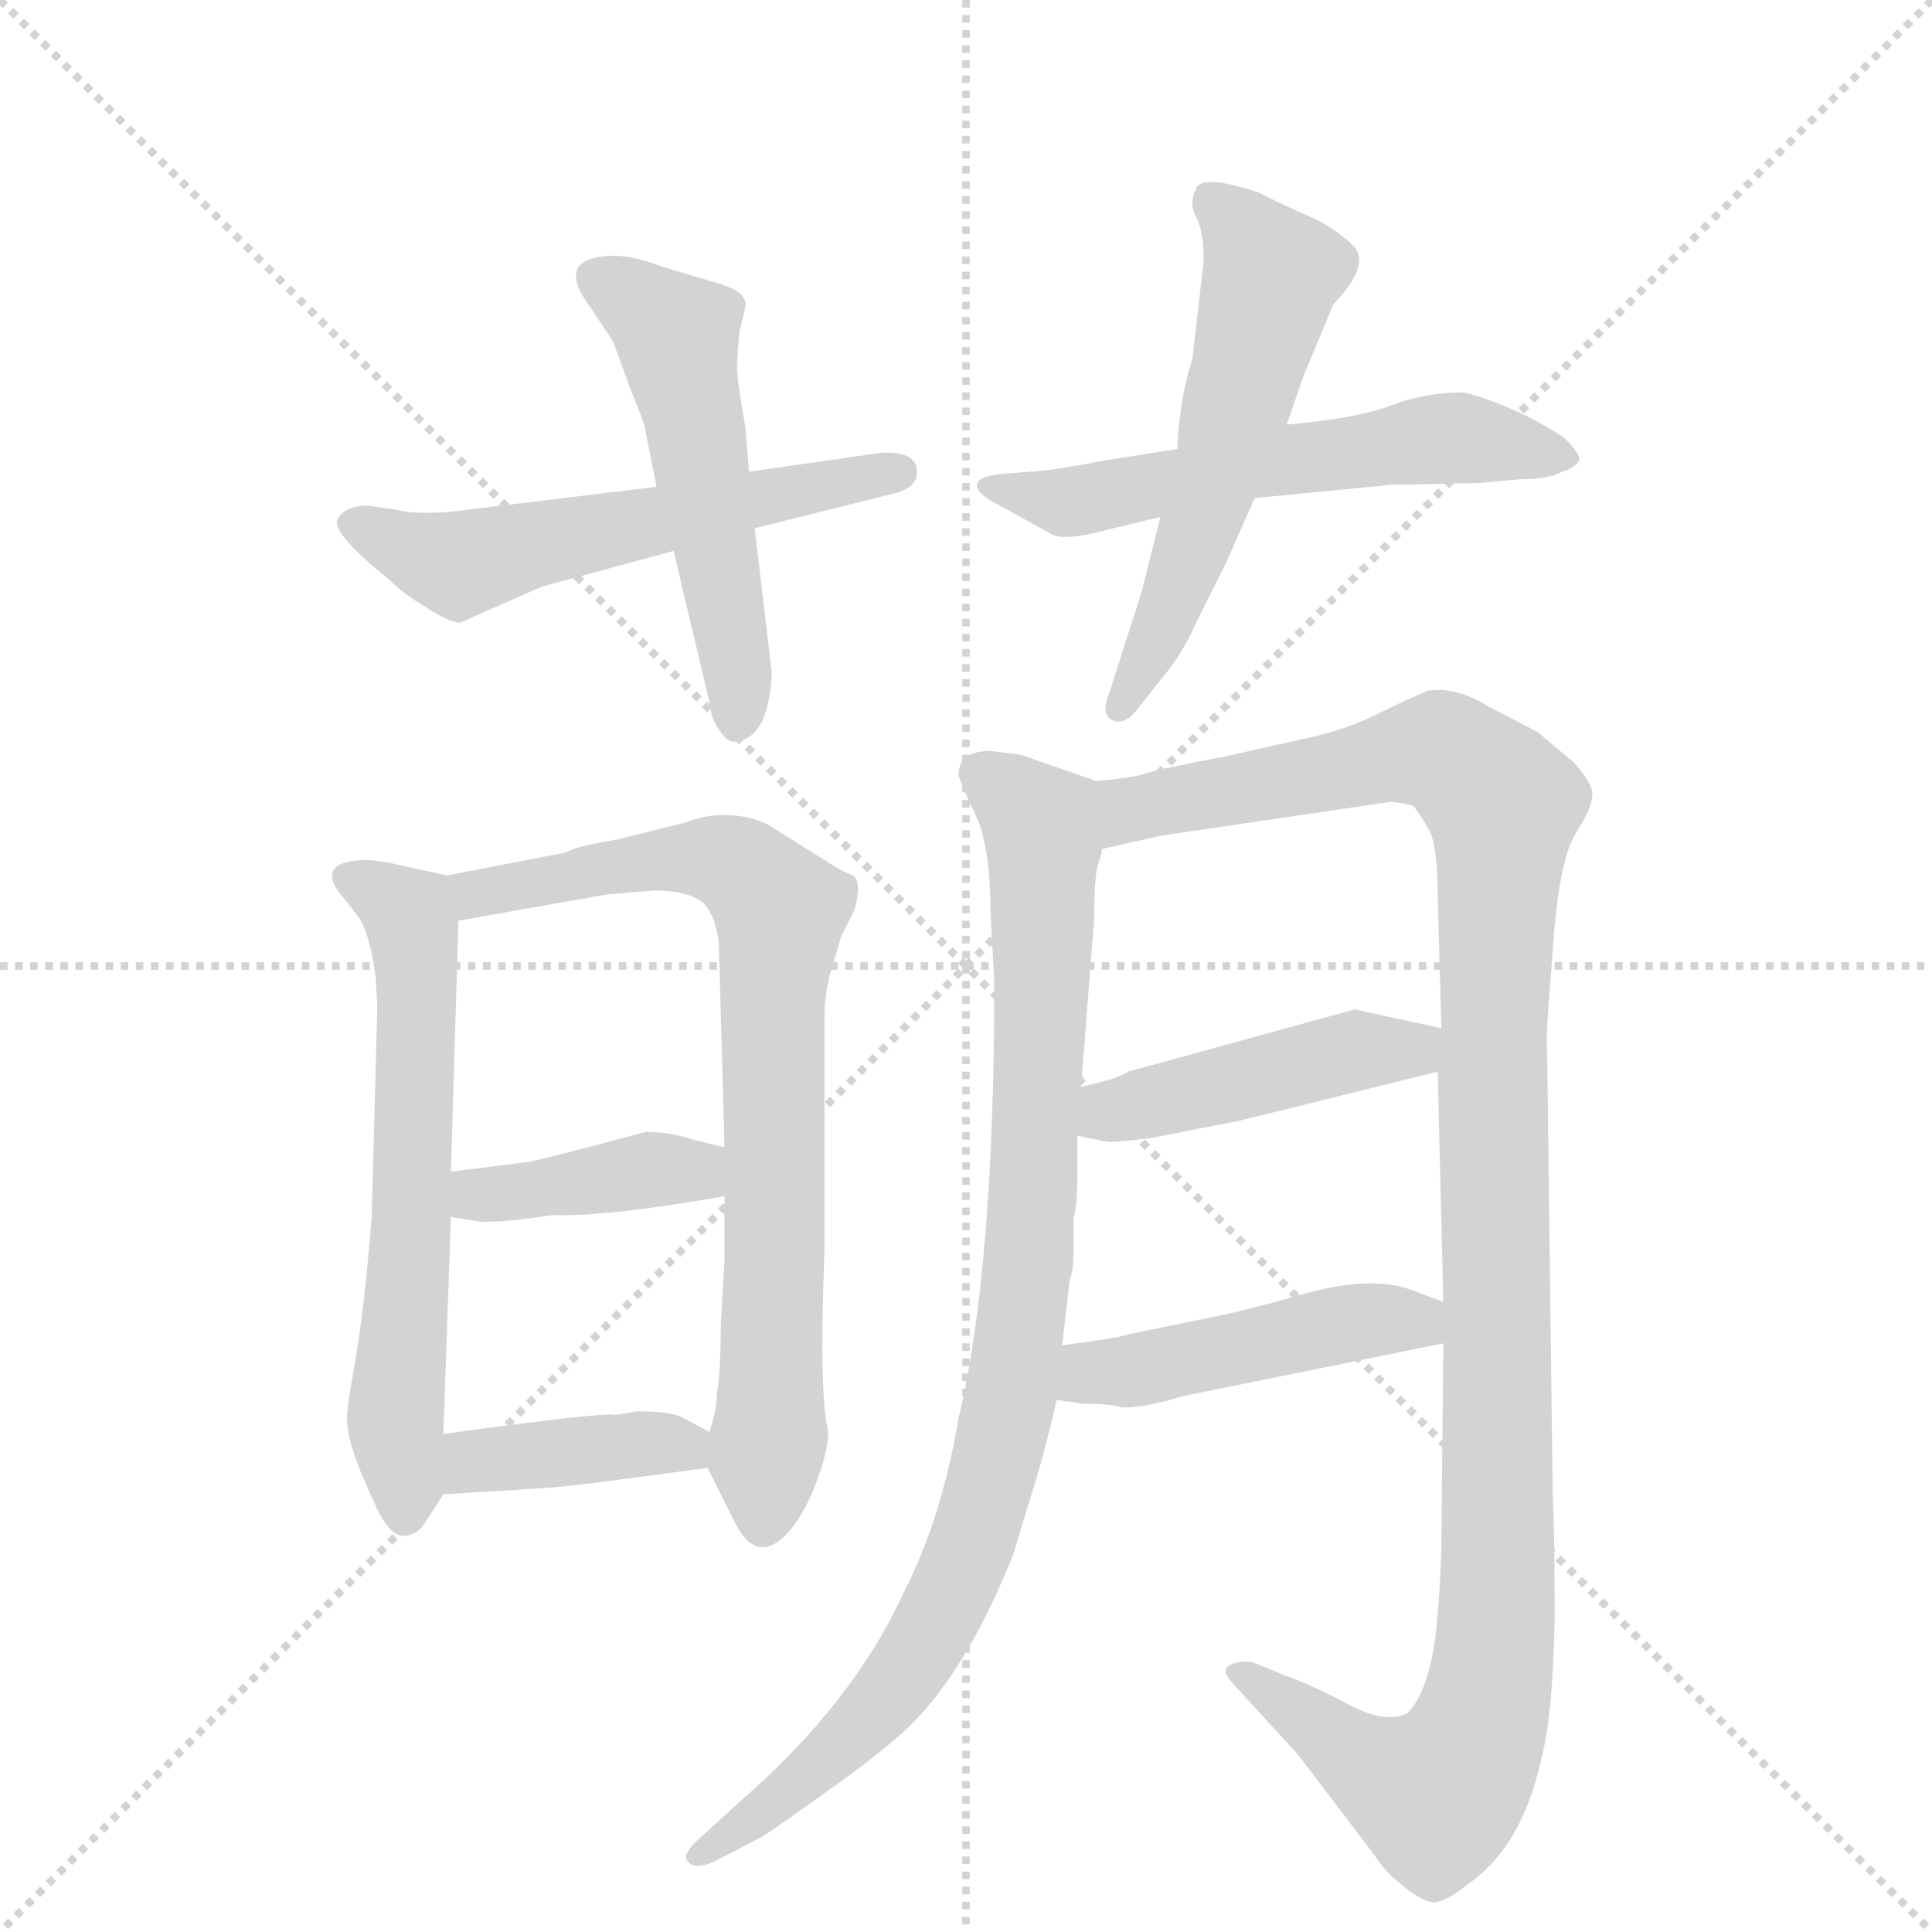 <svg version="1.1" viewBox="0 0 1024 1024" xmlns="http://www.w3.org/2000/svg">
  <g stroke="lightgray" stroke-dasharray="1,1" stroke-width="1" transform="scale(4, 4)">
    <line x1="0" y1="0" x2="256" y2="256"></line>
    <line x1="256" y1="0" x2="0" y2="256"></line>
    <line x1="128" y1="0" x2="128" y2="256"></line>
    <line x1="0" y1="128" x2="256" y2="128"></line>
  </g>
  <g transform="scale(1, -1) translate(0, -860)">
    <style type="text/css">
      
        @keyframes keyframes0 {
          from {
            stroke: blue;
            stroke-dashoffset: 556;
            stroke-width: 128;
          }
          64% {
            animation-timing-function: step-end;
            stroke: blue;
            stroke-dashoffset: 0;
            stroke-width: 128;
          }
          to {
            stroke: black;
            stroke-width: 1024;
          }
        }
        #make-me-a-hanzi-animation-0 {
          animation: keyframes0 0.702s both;
          animation-delay: 0s;
          animation-timing-function: linear;
        }
      
        @keyframes keyframes1 {
          from {
            stroke: blue;
            stroke-dashoffset: 514;
            stroke-width: 128;
          }
          63% {
            animation-timing-function: step-end;
            stroke: blue;
            stroke-dashoffset: 0;
            stroke-width: 128;
          }
          to {
            stroke: black;
            stroke-width: 1024;
          }
        }
        #make-me-a-hanzi-animation-1 {
          animation: keyframes1 0.668s both;
          animation-delay: 0.702s;
          animation-timing-function: linear;
        }
      
        @keyframes keyframes2 {
          from {
            stroke: blue;
            stroke-dashoffset: 564;
            stroke-width: 128;
          }
          65% {
            animation-timing-function: step-end;
            stroke: blue;
            stroke-dashoffset: 0;
            stroke-width: 128;
          }
          to {
            stroke: black;
            stroke-width: 1024;
          }
        }
        #make-me-a-hanzi-animation-2 {
          animation: keyframes2 0.709s both;
          animation-delay: 1.371s;
          animation-timing-function: linear;
        }
      
        @keyframes keyframes3 {
          from {
            stroke: blue;
            stroke-dashoffset: 547;
            stroke-width: 128;
          }
          64% {
            animation-timing-function: step-end;
            stroke: blue;
            stroke-dashoffset: 0;
            stroke-width: 128;
          }
          to {
            stroke: black;
            stroke-width: 1024;
          }
        }
        #make-me-a-hanzi-animation-3 {
          animation: keyframes3 0.695s both;
          animation-delay: 2.08s;
          animation-timing-function: linear;
        }
      
        @keyframes keyframes4 {
          from {
            stroke: blue;
            stroke-dashoffset: 611;
            stroke-width: 128;
          }
          67% {
            animation-timing-function: step-end;
            stroke: blue;
            stroke-dashoffset: 0;
            stroke-width: 128;
          }
          to {
            stroke: black;
            stroke-width: 1024;
          }
        }
        #make-me-a-hanzi-animation-4 {
          animation: keyframes4 0.747s both;
          animation-delay: 2.775s;
          animation-timing-function: linear;
        }
      
        @keyframes keyframes5 {
          from {
            stroke: blue;
            stroke-dashoffset: 760;
            stroke-width: 128;
          }
          71% {
            animation-timing-function: step-end;
            stroke: blue;
            stroke-dashoffset: 0;
            stroke-width: 128;
          }
          to {
            stroke: black;
            stroke-width: 1024;
          }
        }
        #make-me-a-hanzi-animation-5 {
          animation: keyframes5 0.868s both;
          animation-delay: 3.522s;
          animation-timing-function: linear;
        }
      
        @keyframes keyframes6 {
          from {
            stroke: blue;
            stroke-dashoffset: 393;
            stroke-width: 128;
          }
          56% {
            animation-timing-function: step-end;
            stroke: blue;
            stroke-dashoffset: 0;
            stroke-width: 128;
          }
          to {
            stroke: black;
            stroke-width: 1024;
          }
        }
        #make-me-a-hanzi-animation-6 {
          animation: keyframes6 0.57s both;
          animation-delay: 4.391s;
          animation-timing-function: linear;
        }
      
        @keyframes keyframes7 {
          from {
            stroke: blue;
            stroke-dashoffset: 393;
            stroke-width: 128;
          }
          56% {
            animation-timing-function: step-end;
            stroke: blue;
            stroke-dashoffset: 0;
            stroke-width: 128;
          }
          to {
            stroke: black;
            stroke-width: 1024;
          }
        }
        #make-me-a-hanzi-animation-7 {
          animation: keyframes7 0.57s both;
          animation-delay: 4.96s;
          animation-timing-function: linear;
        }
      
        @keyframes keyframes8 {
          from {
            stroke: blue;
            stroke-dashoffset: 904;
            stroke-width: 128;
          }
          75% {
            animation-timing-function: step-end;
            stroke: blue;
            stroke-dashoffset: 0;
            stroke-width: 128;
          }
          to {
            stroke: black;
            stroke-width: 1024;
          }
        }
        #make-me-a-hanzi-animation-8 {
          animation: keyframes8 0.986s both;
          animation-delay: 5.53s;
          animation-timing-function: linear;
        }
      
        @keyframes keyframes9 {
          from {
            stroke: blue;
            stroke-dashoffset: 1136;
            stroke-width: 128;
          }
          79% {
            animation-timing-function: step-end;
            stroke: blue;
            stroke-dashoffset: 0;
            stroke-width: 128;
          }
          to {
            stroke: black;
            stroke-width: 1024;
          }
        }
        #make-me-a-hanzi-animation-9 {
          animation: keyframes9 1.174s both;
          animation-delay: 6.516s;
          animation-timing-function: linear;
        }
      
        @keyframes keyframes10 {
          from {
            stroke: blue;
            stroke-dashoffset: 440;
            stroke-width: 128;
          }
          59% {
            animation-timing-function: step-end;
            stroke: blue;
            stroke-dashoffset: 0;
            stroke-width: 128;
          }
          to {
            stroke: black;
            stroke-width: 1024;
          }
        }
        #make-me-a-hanzi-animation-10 {
          animation: keyframes10 0.608s both;
          animation-delay: 7.69s;
          animation-timing-function: linear;
        }
      
        @keyframes keyframes11 {
          from {
            stroke: blue;
            stroke-dashoffset: 452;
            stroke-width: 128;
          }
          60% {
            animation-timing-function: step-end;
            stroke: blue;
            stroke-dashoffset: 0;
            stroke-width: 128;
          }
          to {
            stroke: black;
            stroke-width: 1024;
          }
        }
        #make-me-a-hanzi-animation-11 {
          animation: keyframes11 0.618s both;
          animation-delay: 8.299s;
          animation-timing-function: linear;
        }
      
    </style>
    
      <path d="M 348 602 L 241 589 Q 221 587 209 590 L 195 592 Q 183 592 179 585 Q 175 578 206 553 Q 214 545 226 538 Q 238 530 244 530 L 287 549 L 357 568 L 400 580 L 472 598 Q 487 601 486 611 Q 485 621 467 620 L 397 610 L 348 602 Z" fill="lightgray"></path>
    
      <path d="M 342 632 L 348 602 L 357 568 L 376 488 Q 377 478 382 472 Q 386 466 390 467 Q 400 468 405 480 Q 409 492 409 504 L 400 580 L 397 610 L 395 634 Q 391 657 391 661 Q 390 664 392 685 Q 396 699 395 700 Q 394 706 380 710 L 350 719 Q 332 726 319 724 Q 295 721 313 697 L 325 679 L 334 654 Q 342 635 342 632 Z" fill="lightgray"></path>
    
      <path d="M 624 622 L 586 616 Q 554 610 546 610 L 533 609 Q 520 608 518 604 Q 516 599 530 592 L 557 577 Q 564 573 586 579 L 615 586 L 665 596 L 737 603 L 784 604 L 806 606 Q 821 606 828 610 Q 835 612 837 616 Q 838 619 829 628 Q 814 638 797 645 Q 779 652 775 652 Q 755 652 737 645 Q 718 638 682 635 L 624 622 Z" fill="lightgray"></path>
    
      <path d="M 638 722 L 632 670 Q 625 648 624 622 L 615 586 L 605 546 L 588 493 Q 583 481 590 478 Q 596 476 602 483 L 617 502 Q 627 514 634 530 L 650 562 L 665 596 L 682 635 L 691 661 L 706 697 Q 706 698 707 699 Q 726 719 718 729 Q 709 738 697 744 Q 685 749 667 758 Q 637 768 634 760 Q 630 752 634 745 Q 638 737 638 722 Z" fill="lightgray"></path>
    
      <path d="M 237 396 L 214 401 Q 197 405 190 404 Q 166 402 183 383 L 190 374 Q 196 365 199 343 L 200 327 L 197 215 Q 193 165 188 137 Q 183 109 184 107 Q 184 93 201 58 Q 208 45 215 46 Q 222 47 226 54 L 235 68 C 236 70 234 70 235 100 L 239 215 L 239 239 L 243 372 C 244 395 244 395 237 396 Z" fill="lightgray"></path>
    
      <path d="M 375 82 L 390 52 Q 399 35 411 42 Q 422 49 431 70 Q 439 90 439 101 Q 434 121 437 197 L 437 322 Q 437 332 440 344 L 446 364 L 453 378 Q 457 393 452 396 Q 447 398 442 401 L 407 423 Q 397 428 384 428 L 382 428 Q 374 428 363 424 L 327 415 Q 307 412 299 408 L 237 396 C 208 390 213 367 243 372 L 322 386 L 347 388 Q 364 388 372 382 Q 379 376 381 360 L 384 252 L 384 226 L 384 192 L 382 158 Q 382 132 380 122 Q 380 113 376 101 C 373 87 373 87 375 82 Z" fill="lightgray"></path>
    
      <path d="M 239 215 L 251 213 Q 260 211 293 216 Q 322 215 384 226 C 414 231 413 245 384 252 L 367 256 Q 356 260 342 260 Q 286 245 279 244 L 239 239 C 209 235 209 220 239 215 Z" fill="lightgray"></path>
    
      <path d="M 315 74 L 375 82 C 404 86 402 87 376 101 L 363 108 Q 357 112 338 112 L 326 110 Q 323 112 235 100 C 205 96 205 66 235 68 L 284 71 Q 289 71 315 74 Z" fill="lightgray"></path>
    
      <path d="M 525 376 L 527 339 Q 527 188 508 108 Q 499 55 479 16 Q 452 -43 392 -95 L 369 -116 Q 361 -124 365 -127 Q 368 -131 378 -127 L 403 -114 Q 404 -114 432 -94 Q 459 -75 473 -63 Q 509 -34 537 36 L 551 82 Q 556 100 560 118 L 563 147 L 567 182 Q 569 186 569 197 L 569 214 Q 571 222 571 235 L 571 258 L 573 284 L 580 374 Q 580 396 582 402 Q 584 407 584 410 C 589 440 590 443 581 446 L 541 460 L 525 462 Q 508 462 508 449 Q 510 443 518 426 Q 525 409 525 376 Z" fill="lightgray"></path>
    
      <path d="M 765 148 L 764 46 Q 764 25 761 -6 Q 757 -37 746 -48 Q 734 -54 714 -43 Q 693 -32 681 -28 L 664 -21 Q 655 -20 651 -23 Q 647 -26 655 -34 L 688 -70 L 729 -124 Q 734 -132 743 -139 Q 751 -146 758 -148 Q 764 -150 779 -138 Q 807 -118 817 -72 Q 823 -49 824 1 Q 824 50 823 67 L 820 304 Q 819 308 823 356 Q 826 403 835 418 Q 844 432 844 439 Q 844 445 834 456 L 815 472 L 788 486 Q 772 496 757 494 Q 747 490 729 481 Q 710 472 689 468 L 649 459 Q 612 452 607 450 Q 602 448 581 446 C 551 441 555 403 584 410 L 615 417 L 737 435 Q 741 435 749 433 Q 753 428 758 419 Q 762 410 762 384 L 764 315 L 762 292 L 765 170 L 765 148 Z" fill="lightgray"></path>
    
      <path d="M 571 258 L 586 255 Q 589 254 611 257 L 657 266 L 762 292 C 791 299 793 309 764 315 L 718 325 L 598 292 Q 592 288 573 284 C 544 277 542 264 571 258 Z" fill="lightgray"></path>
    
      <path d="M 560 118 L 574 116 Q 589 116 595 114 Q 607 114 627 120 L 765 148 C 794 154 793 159 765 170 L 749 176 Q 728 184 694 175 Q 659 165 643 162 L 599 153 Q 594 151 563 147 C 533 143 530 122 560 118 Z" fill="lightgray"></path>
    
    
      <clipPath id="make-me-a-hanzi-clip-0">
        <path d="M 348 602 L 241 589 Q 221 587 209 590 L 195 592 Q 183 592 179 585 Q 175 578 206 553 Q 214 545 226 538 Q 238 530 244 530 L 287 549 L 357 568 L 400 580 L 472 598 Q 487 601 486 611 Q 485 621 467 620 L 397 610 L 348 602 Z"></path>
      </clipPath>
      <path clip-path="url(#make-me-a-hanzi-clip-0)" d="M 186 583 L 243 561 L 477 610" fill="none" id="make-me-a-hanzi-animation-0" stroke-dasharray="428 856" stroke-linecap="round"></path>
    
      <clipPath id="make-me-a-hanzi-clip-1">
        <path d="M 342 632 L 348 602 L 357 568 L 376 488 Q 377 478 382 472 Q 386 466 390 467 Q 400 468 405 480 Q 409 492 409 504 L 400 580 L 397 610 L 395 634 Q 391 657 391 661 Q 390 664 392 685 Q 396 699 395 700 Q 394 706 380 710 L 350 719 Q 332 726 319 724 Q 295 721 313 697 L 325 679 L 334 654 Q 342 635 342 632 Z"></path>
      </clipPath>
      <path clip-path="url(#make-me-a-hanzi-clip-1)" d="M 318 710 L 336 702 L 360 679 L 388 525 L 391 477" fill="none" id="make-me-a-hanzi-animation-1" stroke-dasharray="386 772" stroke-linecap="round"></path>
    
      <clipPath id="make-me-a-hanzi-clip-2">
        <path d="M 624 622 L 586 616 Q 554 610 546 610 L 533 609 Q 520 608 518 604 Q 516 599 530 592 L 557 577 Q 564 573 586 579 L 615 586 L 665 596 L 737 603 L 784 604 L 806 606 Q 821 606 828 610 Q 835 612 837 616 Q 838 619 829 628 Q 814 638 797 645 Q 779 652 775 652 Q 755 652 737 645 Q 718 638 682 635 L 624 622 Z"></path>
      </clipPath>
      <path clip-path="url(#make-me-a-hanzi-clip-2)" d="M 526 604 L 574 594 L 664 614 L 770 628 L 829 619" fill="none" id="make-me-a-hanzi-animation-2" stroke-dasharray="436 872" stroke-linecap="round"></path>
    
      <clipPath id="make-me-a-hanzi-clip-3">
        <path d="M 638 722 L 632 670 Q 625 648 624 622 L 615 586 L 605 546 L 588 493 Q 583 481 590 478 Q 596 476 602 483 L 617 502 Q 627 514 634 530 L 650 562 L 665 596 L 682 635 L 691 661 L 706 697 Q 706 698 707 699 Q 726 719 718 729 Q 709 738 697 744 Q 685 749 667 758 Q 637 768 634 760 Q 630 752 634 745 Q 638 737 638 722 Z"></path>
      </clipPath>
      <path clip-path="url(#make-me-a-hanzi-clip-3)" d="M 643 753 L 673 711 L 626 554 L 594 486" fill="none" id="make-me-a-hanzi-animation-3" stroke-dasharray="419 838" stroke-linecap="round"></path>
    
      <clipPath id="make-me-a-hanzi-clip-4">
        <path d="M 237 396 L 214 401 Q 197 405 190 404 Q 166 402 183 383 L 190 374 Q 196 365 199 343 L 200 327 L 197 215 Q 193 165 188 137 Q 183 109 184 107 Q 184 93 201 58 Q 208 45 215 46 Q 222 47 226 54 L 235 68 C 236 70 234 70 235 100 L 239 215 L 239 239 L 243 372 C 244 395 244 395 237 396 Z"></path>
      </clipPath>
      <path clip-path="url(#make-me-a-hanzi-clip-4)" d="M 186 394 L 215 377 L 221 350 L 210 122 L 215 57" fill="none" id="make-me-a-hanzi-animation-4" stroke-dasharray="483 966" stroke-linecap="round"></path>
    
      <clipPath id="make-me-a-hanzi-clip-5">
        <path d="M 375 82 L 390 52 Q 399 35 411 42 Q 422 49 431 70 Q 439 90 439 101 Q 434 121 437 197 L 437 322 Q 437 332 440 344 L 446 364 L 453 378 Q 457 393 452 396 Q 447 398 442 401 L 407 423 Q 397 428 384 428 L 382 428 Q 374 428 363 424 L 327 415 Q 307 412 299 408 L 237 396 C 208 390 213 367 243 372 L 322 386 L 347 388 Q 364 388 372 382 Q 379 376 381 360 L 384 252 L 384 226 L 384 192 L 382 158 Q 382 132 380 122 Q 380 113 376 101 C 373 87 373 87 375 82 Z"></path>
      </clipPath>
      <path clip-path="url(#make-me-a-hanzi-clip-5)" d="M 246 392 L 252 386 L 349 405 L 383 404 L 393 400 L 413 375 L 404 55" fill="none" id="make-me-a-hanzi-animation-5" stroke-dasharray="632 1264" stroke-linecap="round"></path>
    
      <clipPath id="make-me-a-hanzi-clip-6">
        <path d="M 239 215 L 251 213 Q 260 211 293 216 Q 322 215 384 226 C 414 231 413 245 384 252 L 367 256 Q 356 260 342 260 Q 286 245 279 244 L 239 239 C 209 235 209 220 239 215 Z"></path>
      </clipPath>
      <path clip-path="url(#make-me-a-hanzi-clip-6)" d="M 246 221 L 253 227 L 367 239 L 378 246" fill="none" id="make-me-a-hanzi-animation-6" stroke-dasharray="265 530" stroke-linecap="round"></path>
    
      <clipPath id="make-me-a-hanzi-clip-7">
        <path d="M 315 74 L 375 82 C 404 86 402 87 376 101 L 363 108 Q 357 112 338 112 L 326 110 Q 323 112 235 100 C 205 96 205 66 235 68 L 284 71 Q 289 71 315 74 Z"></path>
      </clipPath>
      <path clip-path="url(#make-me-a-hanzi-clip-7)" d="M 241 73 L 253 87 L 345 96 L 362 94 L 367 87" fill="none" id="make-me-a-hanzi-animation-7" stroke-dasharray="265 530" stroke-linecap="round"></path>
    
      <clipPath id="make-me-a-hanzi-clip-8">
        <path d="M 525 376 L 527 339 Q 527 188 508 108 Q 499 55 479 16 Q 452 -43 392 -95 L 369 -116 Q 361 -124 365 -127 Q 368 -131 378 -127 L 403 -114 Q 404 -114 432 -94 Q 459 -75 473 -63 Q 509 -34 537 36 L 551 82 Q 556 100 560 118 L 563 147 L 567 182 Q 569 186 569 197 L 569 214 Q 571 222 571 235 L 571 258 L 573 284 L 580 374 Q 580 396 582 402 Q 584 407 584 410 C 589 440 590 443 581 446 L 541 460 L 525 462 Q 508 462 508 449 Q 510 443 518 426 Q 525 409 525 376 Z"></path>
      </clipPath>
      <path clip-path="url(#make-me-a-hanzi-clip-8)" d="M 521 449 L 552 424 L 553 413 L 548 230 L 530 94 L 507 21 L 479 -28 L 418 -91 L 372 -123" fill="none" id="make-me-a-hanzi-animation-8" stroke-dasharray="776 1552" stroke-linecap="round"></path>
    
      <clipPath id="make-me-a-hanzi-clip-9">
        <path d="M 765 148 L 764 46 Q 764 25 761 -6 Q 757 -37 746 -48 Q 734 -54 714 -43 Q 693 -32 681 -28 L 664 -21 Q 655 -20 651 -23 Q 647 -26 655 -34 L 688 -70 L 729 -124 Q 734 -132 743 -139 Q 751 -146 758 -148 Q 764 -150 779 -138 Q 807 -118 817 -72 Q 823 -49 824 1 Q 824 50 823 67 L 820 304 Q 819 308 823 356 Q 826 403 835 418 Q 844 432 844 439 Q 844 445 834 456 L 815 472 L 788 486 Q 772 496 757 494 Q 747 490 729 481 Q 710 472 689 468 L 649 459 Q 612 452 607 450 Q 602 448 581 446 C 551 441 555 403 584 410 L 615 417 L 737 435 Q 741 435 749 433 Q 753 428 758 419 Q 762 410 762 384 L 764 315 L 762 292 L 765 170 L 765 148 Z"></path>
      </clipPath>
      <path clip-path="url(#make-me-a-hanzi-clip-9)" d="M 591 417 L 599 431 L 764 462 L 797 429 L 791 305 L 794 10 L 786 -51 L 761 -91 L 719 -72 L 658 -27" fill="none" id="make-me-a-hanzi-animation-9" stroke-dasharray="1008 2016" stroke-linecap="round"></path>
    
      <clipPath id="make-me-a-hanzi-clip-10">
        <path d="M 571 258 L 586 255 Q 589 254 611 257 L 657 266 L 762 292 C 791 299 793 309 764 315 L 718 325 L 598 292 Q 592 288 573 284 C 544 277 542 264 571 258 Z"></path>
      </clipPath>
      <path clip-path="url(#make-me-a-hanzi-clip-10)" d="M 580 264 L 589 271 L 716 303 L 748 303 L 755 310" fill="none" id="make-me-a-hanzi-animation-10" stroke-dasharray="312 624" stroke-linecap="round"></path>
    
      <clipPath id="make-me-a-hanzi-clip-11">
        <path d="M 560 118 L 574 116 Q 589 116 595 114 Q 607 114 627 120 L 765 148 C 794 154 793 159 765 170 L 749 176 Q 728 184 694 175 Q 659 165 643 162 L 599 153 Q 594 151 563 147 C 533 143 530 122 560 118 Z"></path>
      </clipPath>
      <path clip-path="url(#make-me-a-hanzi-clip-11)" d="M 568 124 L 579 132 L 758 165" fill="none" id="make-me-a-hanzi-animation-11" stroke-dasharray="324 648" stroke-linecap="round"></path>
    
  </g>
</svg>
